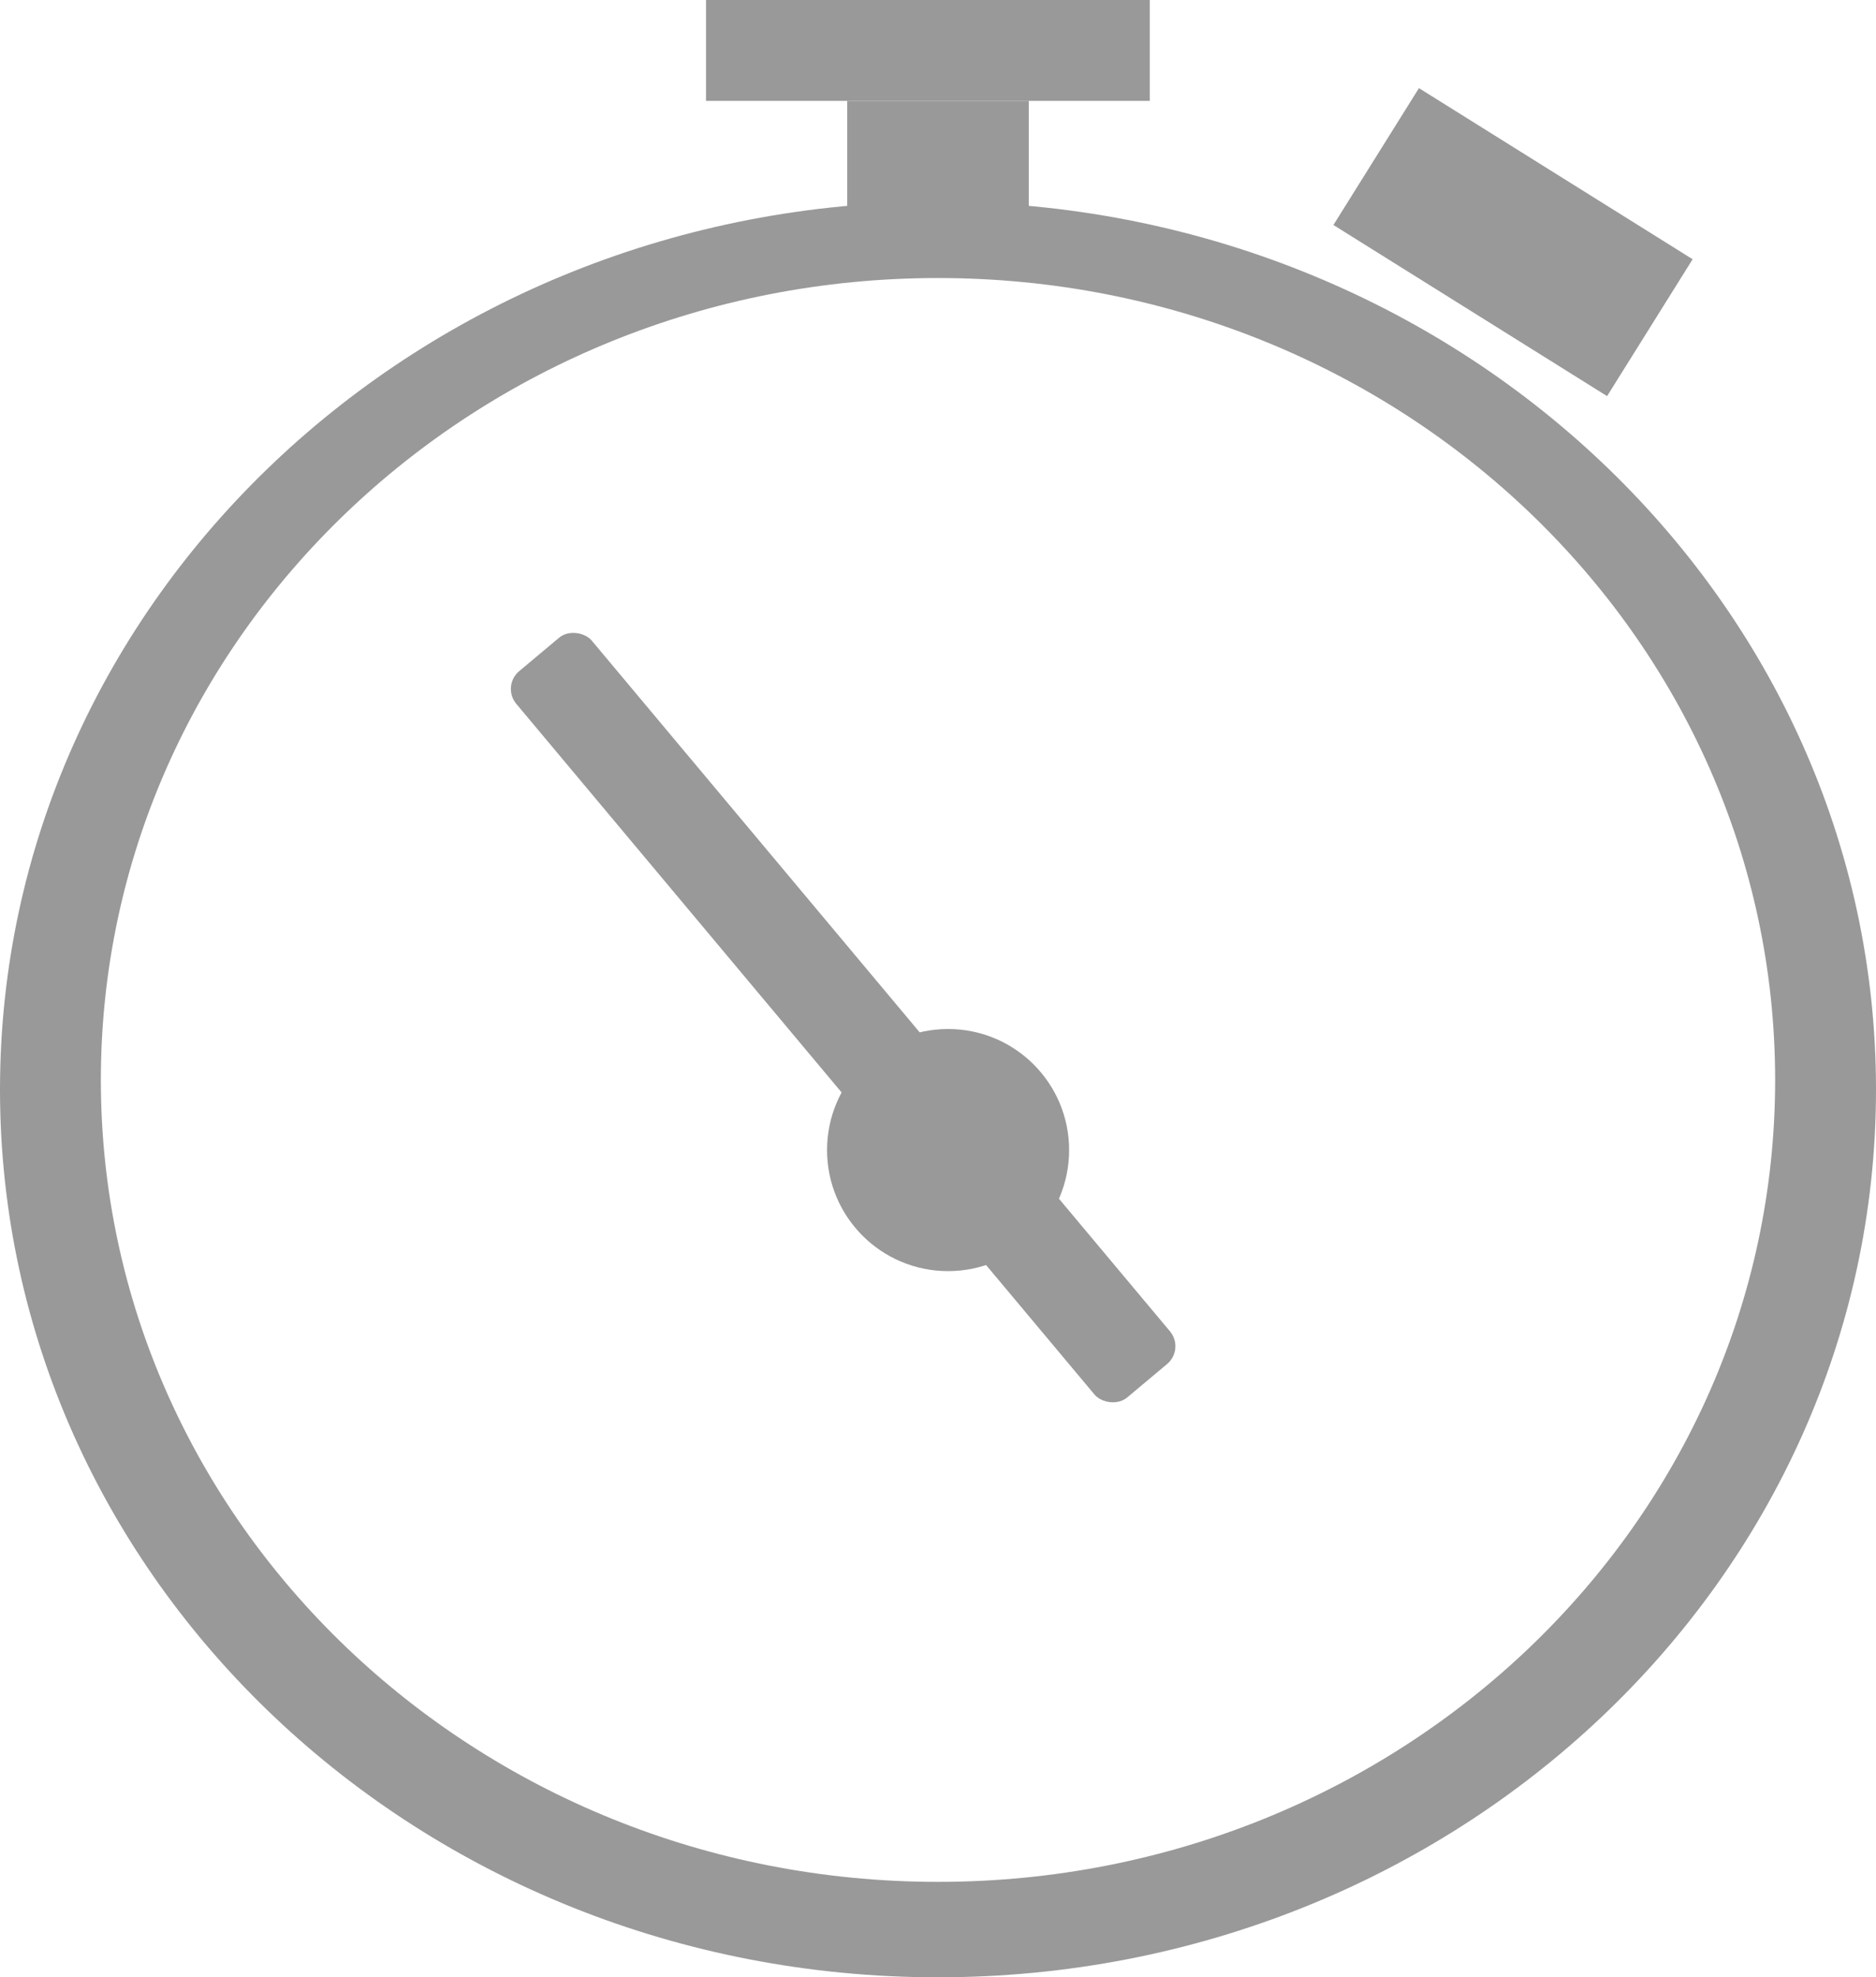 <svg id="Layer_1" data-name="Layer 1" xmlns="http://www.w3.org/2000/svg" viewBox="0 0 93 98">
  <defs>
    <style>
      .cls-1 {
        fill: #999;
      }
    </style>
  </defs>
  <title>Artboard 16</title>
  <path class="cls-1" d="M46.5,10C20.82,10,0,29.7,0,54S20.82,98,46.5,98,93,78.3,93,54,72.18,10,46.5,10Zm0,83.27C23.58,93.27,5,75.48,5,53.53S23.58,13.78,46.5,13.78,88,31.57,88,53.53,69.42,93.27,46.5,93.27Z"/>
  <circle class="cls-1" cx="47" cy="57" r="6"/>
  <rect class="cls-1" x="39.36" y="26.96" width="4.88" height="46.95" rx="1.15" transform="translate(-22.63 38.6) rotate(-39.94)"/>
  <rect class="cls-1" x="42" y="5" width="9" height="6"/>
  <rect class="cls-1" x="35" width="22" height="5"/>
  <rect class="cls-1" x="67" y="8" width="16" height="8" transform="translate(17.77 -37.93) rotate(32.01)"/>
</svg>
